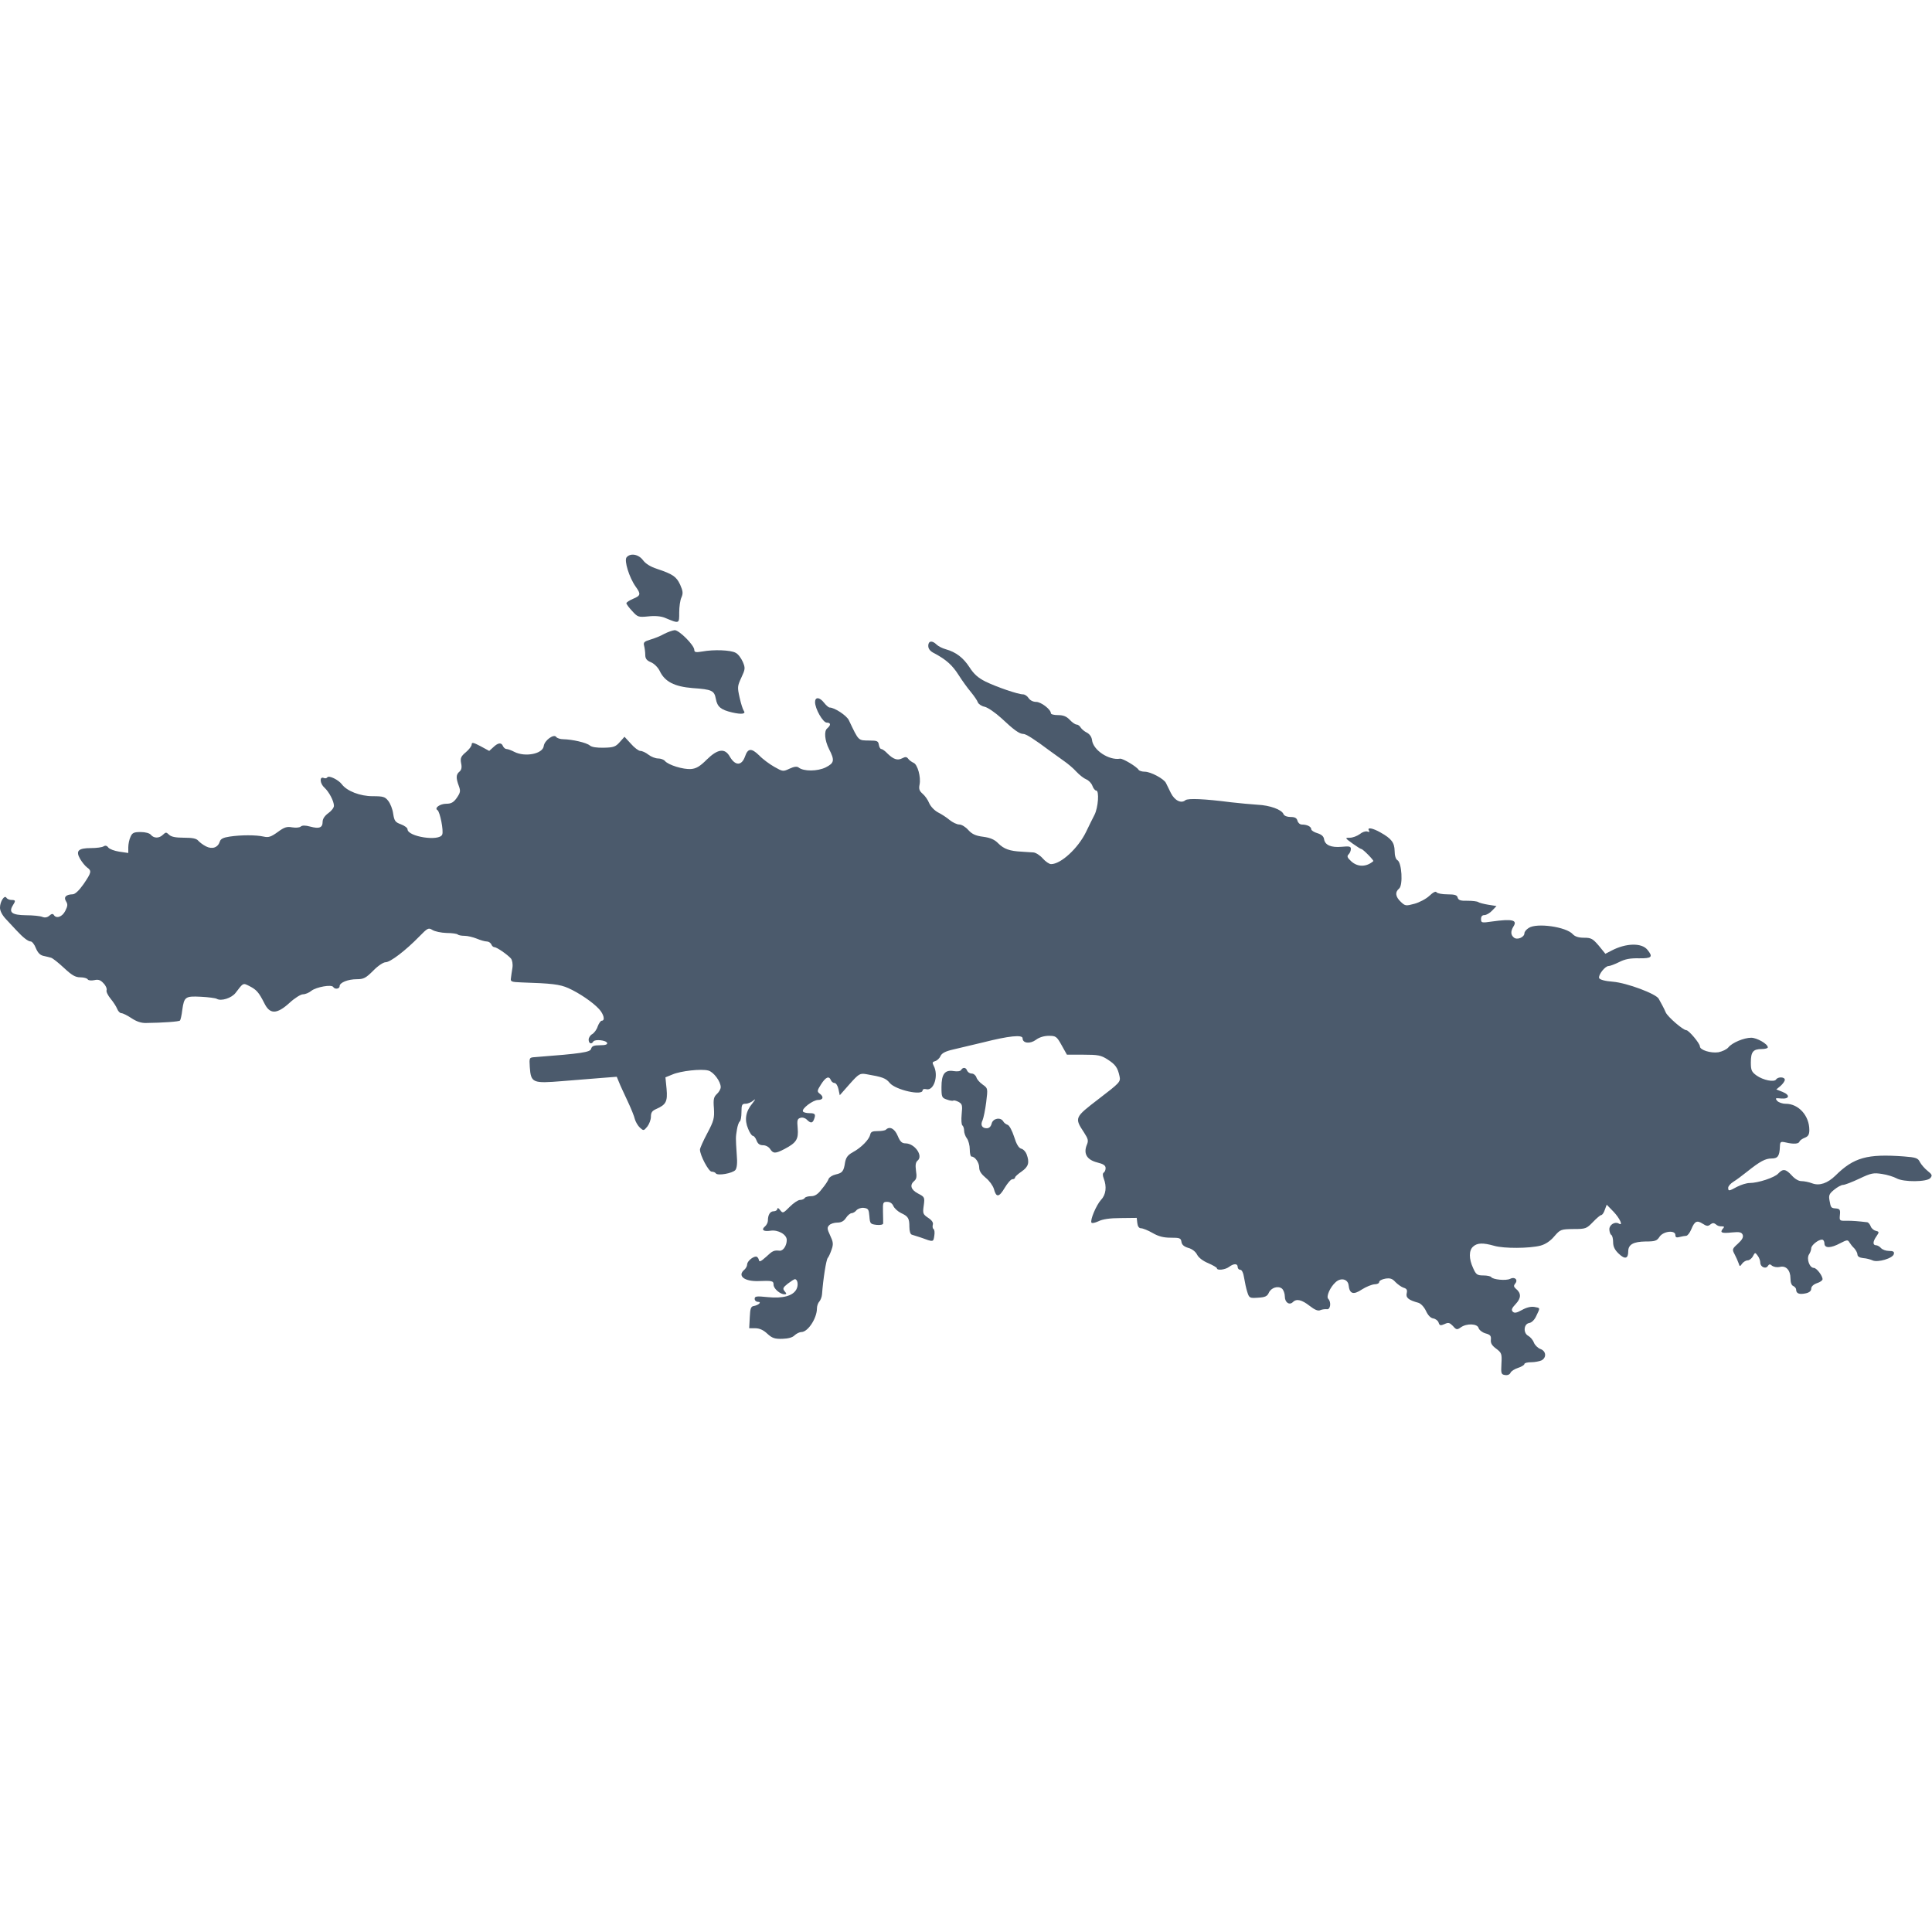 <?xml version="1.0" standalone="no"?>
<!DOCTYPE svg PUBLIC "-//W3C//DTD SVG 20010904//EN"
 "http://www.w3.org/TR/2001/REC-SVG-20010904/DTD/svg10.dtd">
<svg version="1.0" xmlns="http://www.w3.org/2000/svg"
 width="1024pt" height="1024pt" viewBox="0 0 1024 1024"
 preserveAspectRatio="xMidYMid meet">
<g transform="translate(0,1024) scale(0.1,-0.1)"
fill="#4b5a6c" stroke="none">
<path d="M3321 7286 c-14 -17 14 -107 48 -155 29 -40 27 -48 -14 -65 -19 -8
-35 -19 -35 -23 0 -5 14 -24 31 -42 29 -32 33 -33 85 -28 35 4 67 1 87 -7 79
-33 77 -33 77 28 0 30 5 66 12 80 9 21 8 33 -7 67 -20 43 -39 56 -123 84 -34
11 -60 27 -74 46 -24 32 -67 39 -87 15z"/>
<path d="M3520 6880 c-19 -11 -52 -24 -73 -30 -33 -10 -38 -15 -33 -33 3 -12
6 -34 6 -48 0 -20 8 -30 30 -39 17 -7 37 -27 46 -45 27 -58 78 -84 175 -92
102 -7 115 -13 123 -57 8 -43 27 -58 86 -72 52 -12 75 -8 62 9 -5 7 -15 38
-22 70 -12 54 -12 60 9 105 21 45 22 51 8 84 -9 20 -25 42 -38 48 -26 15 -117
18 -176 7 -35 -6 -43 -4 -43 8 0 25 -80 105 -104 105 -11 -1 -37 -10 -56 -20z"/>
<path d="M4920 6817 c0 -16 10 -29 33 -40 63 -34 95 -63 128 -115 19 -30 48
-70 65 -90 17 -21 34 -45 37 -55 4 -9 20 -20 36 -23 17 -4 56 -31 88 -60 67
-63 96 -84 117 -84 14 0 57 -27 141 -90 22 -16 56 -40 75 -54 19 -13 49 -38
65 -56 17 -18 40 -36 53 -41 12 -5 27 -20 32 -34 5 -14 14 -25 20 -25 17 0 11
-90 -9 -129 -10 -20 -31 -61 -45 -91 -42 -86 -133 -170 -185 -170 -10 0 -30
14 -44 30 -15 17 -37 31 -50 32 -12 1 -40 2 -62 4 -63 3 -94 14 -124 44 -19
20 -42 30 -80 35 -40 5 -59 14 -79 36 -14 16 -35 29 -48 29 -12 0 -35 11 -51
24 -15 13 -43 31 -61 40 -19 10 -39 31 -47 49 -7 18 -23 40 -35 50 -17 15 -21
25 -16 49 8 40 -11 107 -32 115 -9 4 -22 13 -28 21 -8 11 -15 12 -32 3 -25
-13 -46 -6 -78 25 -12 13 -27 24 -33 24 -5 0 -11 10 -13 23 -3 19 -9 22 -48
22 -63 1 -57 -5 -111 108 -12 25 -76 67 -102 67 -5 0 -18 11 -29 25 -24 31
-48 32 -48 4 0 -36 42 -109 62 -109 22 0 23 -13 2 -31 -17 -14 -13 -63 10
-109 31 -60 28 -74 -17 -97 -44 -22 -118 -22 -144 -1 -9 7 -24 5 -48 -6 -34
-16 -36 -16 -80 9 -25 14 -62 41 -81 61 -41 40 -60 39 -75 -5 -18 -51 -52 -51
-81 -1 -26 46 -64 41 -122 -16 -36 -36 -56 -48 -84 -50 -40 -3 -120 21 -138
43 -6 7 -22 13 -36 13 -14 0 -37 9 -51 20 -14 11 -33 20 -43 20 -9 0 -32 17
-50 38 l-34 37 -25 -28 c-22 -25 -33 -29 -84 -30 -37 -1 -65 3 -75 12 -18 15
-92 32 -141 33 -16 0 -33 6 -37 12 -12 18 -62 -18 -66 -48 -5 -42 -99 -60
-156 -31 -15 8 -34 15 -41 15 -7 0 -15 7 -19 15 -8 21 -26 19 -51 -5 l-22 -20
-46 25 c-38 20 -47 22 -47 9 0 -8 -14 -27 -31 -41 -26 -22 -30 -31 -25 -58 5
-22 2 -36 -9 -45 -18 -15 -19 -33 -3 -76 10 -27 8 -35 -11 -63 -17 -24 -30
-31 -55 -31 -34 0 -66 -23 -47 -34 13 -9 33 -109 25 -129 -14 -38 -184 -12
-184 28 0 7 -16 19 -35 26 -30 11 -35 18 -41 56 -3 24 -15 54 -26 68 -17 22
-27 25 -83 25 -66 0 -136 27 -163 63 -18 24 -69 49 -77 37 -3 -5 -12 -7 -20
-3 -23 8 -19 -31 5 -52 24 -22 50 -71 50 -96 0 -10 -13 -27 -30 -39 -19 -14
-30 -30 -30 -46 0 -31 -18 -38 -66 -25 -26 7 -42 7 -50 0 -7 -6 -27 -7 -46 -4
-27 5 -41 1 -76 -25 -36 -26 -49 -30 -75 -24 -40 9 -119 9 -179 0 -34 -5 -49
-12 -53 -27 -10 -31 -40 -42 -73 -25 -16 8 -34 22 -41 30 -10 12 -31 16 -77
16 -44 0 -67 5 -78 16 -15 14 -17 14 -32 0 -20 -20 -48 -20 -64 -1 -7 9 -29
15 -55 15 -35 0 -44 -4 -53 -25 -7 -14 -12 -40 -12 -56 l0 -30 -48 7 c-26 4
-52 14 -58 22 -7 10 -16 12 -25 6 -8 -5 -37 -9 -66 -9 -69 0 -83 -15 -58 -58
10 -17 27 -38 37 -45 25 -18 23 -26 -19 -88 -24 -34 -45 -54 -58 -54 -35 -1
-49 -15 -35 -37 10 -16 9 -25 -4 -51 -16 -32 -48 -43 -61 -21 -5 7 -12 6 -23
-4 -11 -10 -24 -12 -37 -7 -11 5 -51 9 -88 9 -73 1 -92 15 -69 52 16 25 15 29
-7 29 -11 0 -23 5 -27 12 -10 16 -34 -20 -34 -53 0 -17 12 -40 32 -61 18 -19
43 -46 55 -59 35 -38 62 -59 76 -59 7 0 20 -16 27 -35 10 -24 22 -37 39 -41
15 -3 33 -8 41 -10 9 -2 40 -27 69 -54 42 -39 60 -50 87 -50 18 0 36 -5 39
-11 4 -6 19 -7 35 -4 21 5 33 1 49 -17 12 -12 19 -29 16 -36 -3 -8 7 -28 21
-45 14 -17 30 -41 35 -54 5 -13 15 -23 22 -23 8 0 32 -12 53 -26 27 -18 52
-27 79 -26 86 1 174 7 179 13 3 3 9 28 12 55 10 71 16 75 98 71 40 -2 78 -7
85 -11 23 -14 79 4 100 32 41 54 39 53 74 35 37 -19 49 -33 78 -90 29 -60 66
-60 134 2 27 25 59 45 71 45 12 0 32 8 45 19 27 20 106 34 115 20 8 -14 34
-11 34 4 0 19 44 37 92 37 35 0 47 6 86 45 25 26 54 45 66 45 25 0 107 63 178
136 45 46 49 48 70 35 13 -8 46 -15 75 -16 28 0 55 -4 59 -8 4 -4 20 -7 36 -7
16 0 45 -7 65 -15 19 -8 43 -15 53 -15 10 0 20 -7 24 -15 3 -8 10 -15 16 -15
13 0 69 -39 88 -60 7 -9 11 -29 8 -50 -3 -19 -7 -44 -8 -55 -3 -18 3 -20 57
-22 158 -5 202 -10 247 -30 58 -26 130 -75 163 -111 25 -27 34 -62 14 -62 -5
0 -15 -14 -21 -30 -5 -17 -19 -35 -29 -41 -10 -5 -19 -19 -19 -29 0 -21 15
-27 25 -10 8 13 68 7 73 -8 2 -8 -9 -12 -38 -12 -32 0 -43 -4 -47 -19 -5 -18
-50 -25 -298 -44 -30 -2 -30 -3 -27 -52 6 -85 15 -88 173 -75 74 6 169 14 211
17 l77 6 12 -29 c6 -16 27 -60 45 -99 18 -38 36 -82 39 -97 4 -14 16 -35 27
-45 19 -17 20 -17 39 6 10 13 19 36 19 52 0 23 7 32 28 41 52 23 61 39 55 107
l-6 61 37 15 c44 19 153 31 190 21 28 -7 66 -58 66 -88 0 -10 -9 -26 -20 -36
-17 -16 -20 -28 -16 -76 3 -52 0 -66 -35 -132 -22 -41 -39 -80 -39 -87 0 -30
46 -117 62 -117 9 0 19 -4 22 -9 9 -14 89 0 104 18 8 11 11 37 7 81 -6 91 -6
91 1 133 3 20 10 40 15 43 5 3 9 25 9 50 0 39 3 44 22 44 12 0 31 8 42 18 13
10 10 5 -6 -16 -36 -43 -43 -87 -23 -134 8 -21 20 -38 25 -38 6 0 15 -11 20
-25 7 -18 17 -25 35 -25 14 0 30 -9 37 -20 16 -25 28 -25 76 0 63 33 75 52 70
110 -4 42 -2 50 14 55 10 4 25 0 34 -9 20 -20 30 -20 38 0 11 28 7 34 -23 34
-17 0 -32 4 -35 9 -9 14 53 61 80 61 27 0 32 17 8 34 -14 11 -13 16 8 49 25
39 42 46 52 22 3 -8 12 -15 19 -15 8 0 17 -14 21 -32 l7 -33 52 59 c49 55 55
58 87 53 87 -15 105 -21 126 -47 31 -37 174 -69 174 -39 0 6 9 9 20 6 40 -10
66 73 39 124 -9 17 -7 21 8 25 10 3 23 15 28 27 7 15 26 25 65 34 30 7 102 24
160 38 138 35 210 42 210 22 0 -27 40 -31 71 -8 17 13 43 21 68 21 37 0 42 -3
68 -50 l28 -50 88 0 c76 0 93 -3 127 -25 42 -27 54 -43 64 -90 6 -29 1 -34
-110 -119 -129 -99 -130 -100 -78 -179 22 -34 24 -43 14 -66 -18 -46 1 -78 55
-92 33 -8 45 -16 45 -30 0 -10 -4 -20 -10 -24 -6 -4 -6 -15 0 -31 17 -43 12
-86 -14 -113 -26 -29 -59 -108 -51 -121 3 -5 19 -1 37 7 21 11 61 17 117 17
l86 1 3 -27 c2 -18 9 -28 20 -28 9 0 37 -11 61 -25 31 -18 58 -25 96 -25 48 0
54 -2 57 -22 2 -15 13 -25 36 -32 20 -5 39 -20 47 -36 8 -16 32 -34 59 -45 25
-11 46 -23 46 -27 0 -13 44 -8 64 7 25 19 46 19 46 0 0 -8 6 -15 14 -15 8 0
16 -16 20 -42 4 -24 11 -58 17 -76 10 -32 13 -33 57 -30 38 2 49 8 57 26 12
27 49 39 70 22 8 -7 15 -26 15 -42 0 -31 24 -48 43 -29 19 19 47 12 88 -20 27
-21 45 -29 57 -23 9 4 25 6 35 5 19 -3 24 38 7 55 -12 12 10 62 39 88 28 26
65 17 69 -16 5 -46 25 -53 71 -22 22 14 52 26 66 27 14 0 25 5 25 12 0 7 15
15 33 18 25 4 37 0 53 -18 12 -12 31 -26 43 -30 17 -5 21 -12 17 -29 -6 -24
10 -37 62 -51 13 -4 30 -22 40 -43 11 -24 25 -38 39 -40 12 -2 25 -12 28 -22
5 -16 10 -17 31 -8 21 10 27 8 45 -10 18 -21 22 -21 42 -7 31 22 88 20 94 -4
3 -10 19 -23 36 -28 26 -7 31 -13 29 -34 -2 -18 6 -31 28 -47 29 -22 31 -27
28 -80 -3 -53 -1 -57 20 -60 13 -2 24 3 28 12 3 8 21 20 40 26 19 6 34 16 34
21 0 5 16 9 36 9 19 0 44 5 55 10 27 15 24 49 -6 60 -14 5 -30 21 -35 34 -5
14 -19 30 -30 36 -28 15 -24 64 6 68 12 2 28 17 37 38 21 44 22 41 -10 47 -18
3 -41 -2 -66 -16 -29 -16 -40 -18 -49 -9 -9 9 -5 19 16 41 29 31 30 57 0 81
-11 10 -12 16 -3 27 17 20 -3 38 -27 25 -22 -11 -91 -4 -100 9 -3 5 -22 9 -42
9 -33 0 -39 5 -54 39 -23 49 -23 94 0 114 22 20 52 21 112 4 52 -15 186 -14
245 1 26 7 52 24 73 49 32 37 35 38 102 39 65 0 69 2 103 37 19 20 39 37 44
37 5 0 14 12 19 28 l10 27 37 -38 c33 -35 52 -77 27 -62 -20 12 -50 -6 -50
-30 0 -13 5 -27 10 -30 6 -3 10 -21 10 -39 0 -23 9 -41 29 -60 33 -32 51 -28
51 11 0 37 27 52 92 53 50 0 60 3 74 25 20 30 84 37 84 9 0 -12 6 -15 23 -10
12 3 28 6 34 6 7 0 19 15 27 34 18 44 30 50 61 30 20 -13 28 -14 40 -4 11 9
19 9 28 2 12 -10 17 -12 38 -12 8 0 9 -4 0 -13 -16 -20 -6 -25 49 -19 41 4 51
1 57 -13 4 -13 -3 -26 -26 -47 -30 -27 -31 -30 -17 -56 8 -15 17 -36 21 -47 6
-19 7 -19 19 -2 7 9 20 17 29 17 9 0 22 10 28 22 11 21 12 21 25 3 8 -10 14
-27 14 -37 0 -23 29 -36 40 -18 7 11 12 11 23 1 9 -6 26 -9 40 -6 33 9 57 -17
57 -61 0 -22 6 -37 15 -40 8 -4 15 -12 15 -19 0 -21 17 -27 50 -20 20 4 30 13
30 25 0 11 11 22 30 29 17 5 30 15 30 21 0 19 -32 60 -46 60 -23 0 -40 48 -26
71 7 10 12 25 12 33 0 16 37 46 57 46 7 0 13 -9 13 -20 0 -27 34 -26 84 1 35
18 40 19 48 5 5 -8 16 -23 26 -32 9 -10 17 -25 17 -33 0 -10 11 -17 30 -19 17
-1 39 -7 50 -12 27 -13 109 11 113 34 3 12 -4 16 -26 16 -16 0 -35 7 -42 15
-7 8 -19 15 -26 15 -19 0 -18 20 2 48 15 22 15 24 -5 29 -11 3 -23 14 -26 24
-4 10 -12 20 -18 21 -51 6 -77 8 -110 8 -37 -1 -38 0 -35 31 3 27 -1 32 -19
34 -28 2 -29 3 -36 42 -5 27 -2 36 24 57 17 14 38 26 48 26 9 0 48 15 86 33
63 30 75 32 120 25 28 -4 62 -15 77 -23 37 -21 161 -20 179 1 12 14 10 19 -15
39 -15 12 -33 33 -40 46 -10 21 -20 25 -86 30 -193 14 -264 -5 -362 -102 -41
-40 -84 -55 -122 -41 -18 7 -44 12 -58 12 -15 0 -35 12 -51 30 -32 35 -47 37
-72 10 -19 -21 -106 -50 -152 -50 -15 0 -45 -9 -66 -20 -44 -24 -47 -24 -47
-5 0 8 12 22 28 32 15 9 47 33 72 53 69 55 97 70 130 70 33 0 42 13 44 62 1
27 3 29 31 23 42 -10 69 -8 73 5 2 6 15 15 28 20 18 7 24 17 24 41 0 76 -57
139 -125 139 -18 0 -38 7 -46 16 -11 14 -9 15 21 12 45 -4 50 18 8 35 l-33 13
23 19 c12 11 22 25 22 32 0 16 -36 17 -46 2 -10 -16 -69 -4 -104 21 -26 19
-30 28 -30 69 0 56 12 71 57 71 18 0 33 4 33 9 0 18 -58 51 -88 51 -38 0 -101
-26 -121 -51 -9 -11 -33 -22 -53 -26 -41 -6 -98 12 -98 31 0 16 -59 86 -72 86
-17 0 -98 70 -109 94 -5 11 -13 29 -19 39 -5 9 -13 24 -18 33 -12 26 -169 85
-244 91 -41 3 -69 11 -72 19 -6 16 31 64 50 64 8 0 34 10 56 21 31 16 59 21
105 20 68 -1 76 7 45 45 -30 38 -114 36 -190 -4 l-33 -17 -35 43 c-32 37 -40
42 -78 42 -29 0 -48 6 -60 19 -35 39 -191 61 -233 33 -13 -8 -23 -20 -23 -28
0 -21 -38 -38 -56 -23 -17 14 -18 33 -2 59 22 34 -7 41 -114 26 -55 -8 -58 -7
-58 13 0 14 6 21 18 21 10 0 29 11 41 24 l23 24 -44 7 c-24 4 -47 10 -53 14
-5 4 -31 7 -57 7 -37 -1 -48 3 -52 17 -3 13 -15 17 -54 17 -28 0 -54 5 -58 11
-4 7 -18 0 -38 -19 -17 -16 -53 -35 -79 -42 -45 -12 -49 -12 -72 10 -29 27
-32 52 -9 71 21 18 14 137 -9 150 -9 5 -15 24 -15 49 -1 44 -16 65 -75 98 -42
24 -73 29 -61 10 5 -7 2 -9 -9 -5 -9 3 -27 -3 -40 -14 -14 -10 -37 -19 -53
-19 -26 0 -26 -1 14 -30 23 -16 44 -30 48 -30 8 0 67 -60 63 -64 -37 -32 -83
-32 -117 -1 -21 19 -24 27 -14 37 7 7 12 19 12 29 0 13 -8 15 -49 11 -56 -5
-88 9 -93 40 -2 15 -13 25 -35 32 -18 5 -33 15 -33 21 0 14 -22 25 -50 25 -10
0 -20 9 -23 20 -4 15 -14 20 -36 20 -19 0 -34 6 -38 15 -9 24 -72 47 -138 50
-33 2 -96 8 -140 13 -140 18 -228 22 -242 11 -22 -19 -57 -2 -77 38 -10 21
-22 45 -26 53 -10 22 -81 60 -112 60 -15 0 -30 5 -33 10 -10 17 -84 61 -98 59
-59 -10 -143 45 -149 99 -2 16 -12 31 -27 39 -13 6 -28 19 -33 27 -5 9 -15 16
-22 16 -7 0 -23 11 -36 25 -17 18 -34 25 -62 25 -21 0 -38 4 -38 10 0 20 -52
60 -78 60 -16 0 -32 8 -40 20 -7 11 -20 20 -30 20 -26 0 -140 39 -199 68 -38
19 -61 39 -84 75 -33 51 -72 81 -126 96 -18 5 -40 16 -49 25 -23 23 -44 20
-44 -7z"/>
<path d="M5094 4569 c-4 -7 -20 -9 -39 -6 -47 8 -65 -15 -65 -85 0 -53 2 -57
29 -66 16 -6 32 -8 34 -5 3 2 15 -1 27 -7 20 -11 22 -18 17 -66 -3 -30 -1 -56
4 -59 5 -4 9 -16 9 -28 0 -12 7 -31 15 -41 8 -11 15 -37 15 -58 0 -21 4 -38 9
-38 19 0 41 -32 41 -58 0 -19 11 -35 35 -55 19 -15 38 -42 43 -59 12 -46 27
-45 57 6 15 25 33 46 41 46 8 0 14 4 14 9 0 5 16 19 35 32 36 25 43 47 26 92
-5 13 -18 27 -29 29 -13 4 -25 24 -37 63 -10 31 -25 60 -34 63 -9 3 -20 11
-24 19 -14 23 -54 16 -61 -12 -4 -16 -13 -25 -26 -25 -25 0 -35 17 -22 43 5
12 14 55 19 95 9 73 9 74 -18 93 -16 11 -31 28 -34 39 -4 11 -15 20 -25 20
-10 0 -20 7 -24 15 -6 18 -22 20 -32 4z"/>
<path d="M4696 4253 c-4 -5 -24 -8 -44 -8 -29 0 -37 -4 -40 -20 -6 -25 -47
-68 -92 -92 -27 -15 -36 -28 -41 -54 -7 -47 -14 -56 -50 -64 -17 -4 -33 -14
-37 -23 -3 -10 -19 -34 -36 -54 -21 -28 -37 -38 -57 -38 -15 0 -31 -4 -34 -10
-3 -5 -14 -10 -25 -10 -10 0 -34 -16 -54 -36 -35 -35 -37 -36 -51 -18 -8 11
-14 14 -15 7 0 -7 -9 -13 -19 -13 -19 0 -31 -18 -31 -50 0 -9 -7 -23 -15 -30
-22 -18 -9 -29 29 -23 40 6 86 -20 86 -49 0 -30 -19 -59 -38 -57 -30 3 -37 0
-72 -33 -29 -26 -36 -28 -38 -15 -2 9 -9 17 -15 17 -19 -1 -47 -26 -47 -42 0
-9 -7 -21 -15 -28 -38 -32 0 -62 73 -60 76 3 82 1 82 -19 0 -21 35 -51 58 -51
12 0 12 3 1 16 -12 14 -9 20 16 40 17 13 34 24 38 24 15 0 20 -32 8 -54 -19
-35 -72 -49 -152 -41 -59 6 -69 5 -69 -9 0 -9 8 -16 17 -16 22 0 5 -17 -21
-22 -16 -2 -20 -13 -22 -60 l-3 -58 32 0 c22 0 43 -9 64 -29 26 -24 40 -28 80
-27 31 1 54 7 65 19 10 9 26 17 36 17 34 0 82 73 82 125 0 13 6 30 13 37 6 7
13 24 14 38 6 83 22 182 30 192 6 7 15 28 21 46 10 28 8 40 -8 74 -16 34 -17
42 -5 54 7 8 27 14 43 14 21 0 35 8 46 25 9 14 23 25 30 25 7 0 19 7 26 16 8
8 25 14 39 12 23 -3 26 -8 29 -44 3 -40 5 -42 38 -46 19 -2 34 1 35 7 0 5 0
34 -1 63 -1 48 0 52 22 52 15 0 27 -8 33 -22 6 -13 24 -29 40 -37 39 -18 45
-28 45 -74 0 -22 5 -39 13 -41 6 -2 28 -9 47 -15 68 -25 67 -25 72 9 3 17 1
33 -4 36 -5 3 -6 13 -4 22 4 11 -4 24 -24 37 -28 19 -30 23 -24 65 6 44 5 46
-30 64 -38 20 -46 45 -20 67 12 10 14 23 9 54 -4 30 -2 45 9 54 30 25 -15 90
-64 91 -20 0 -29 9 -42 40 -16 38 -42 52 -62 33z"/>
</g>
</svg>
